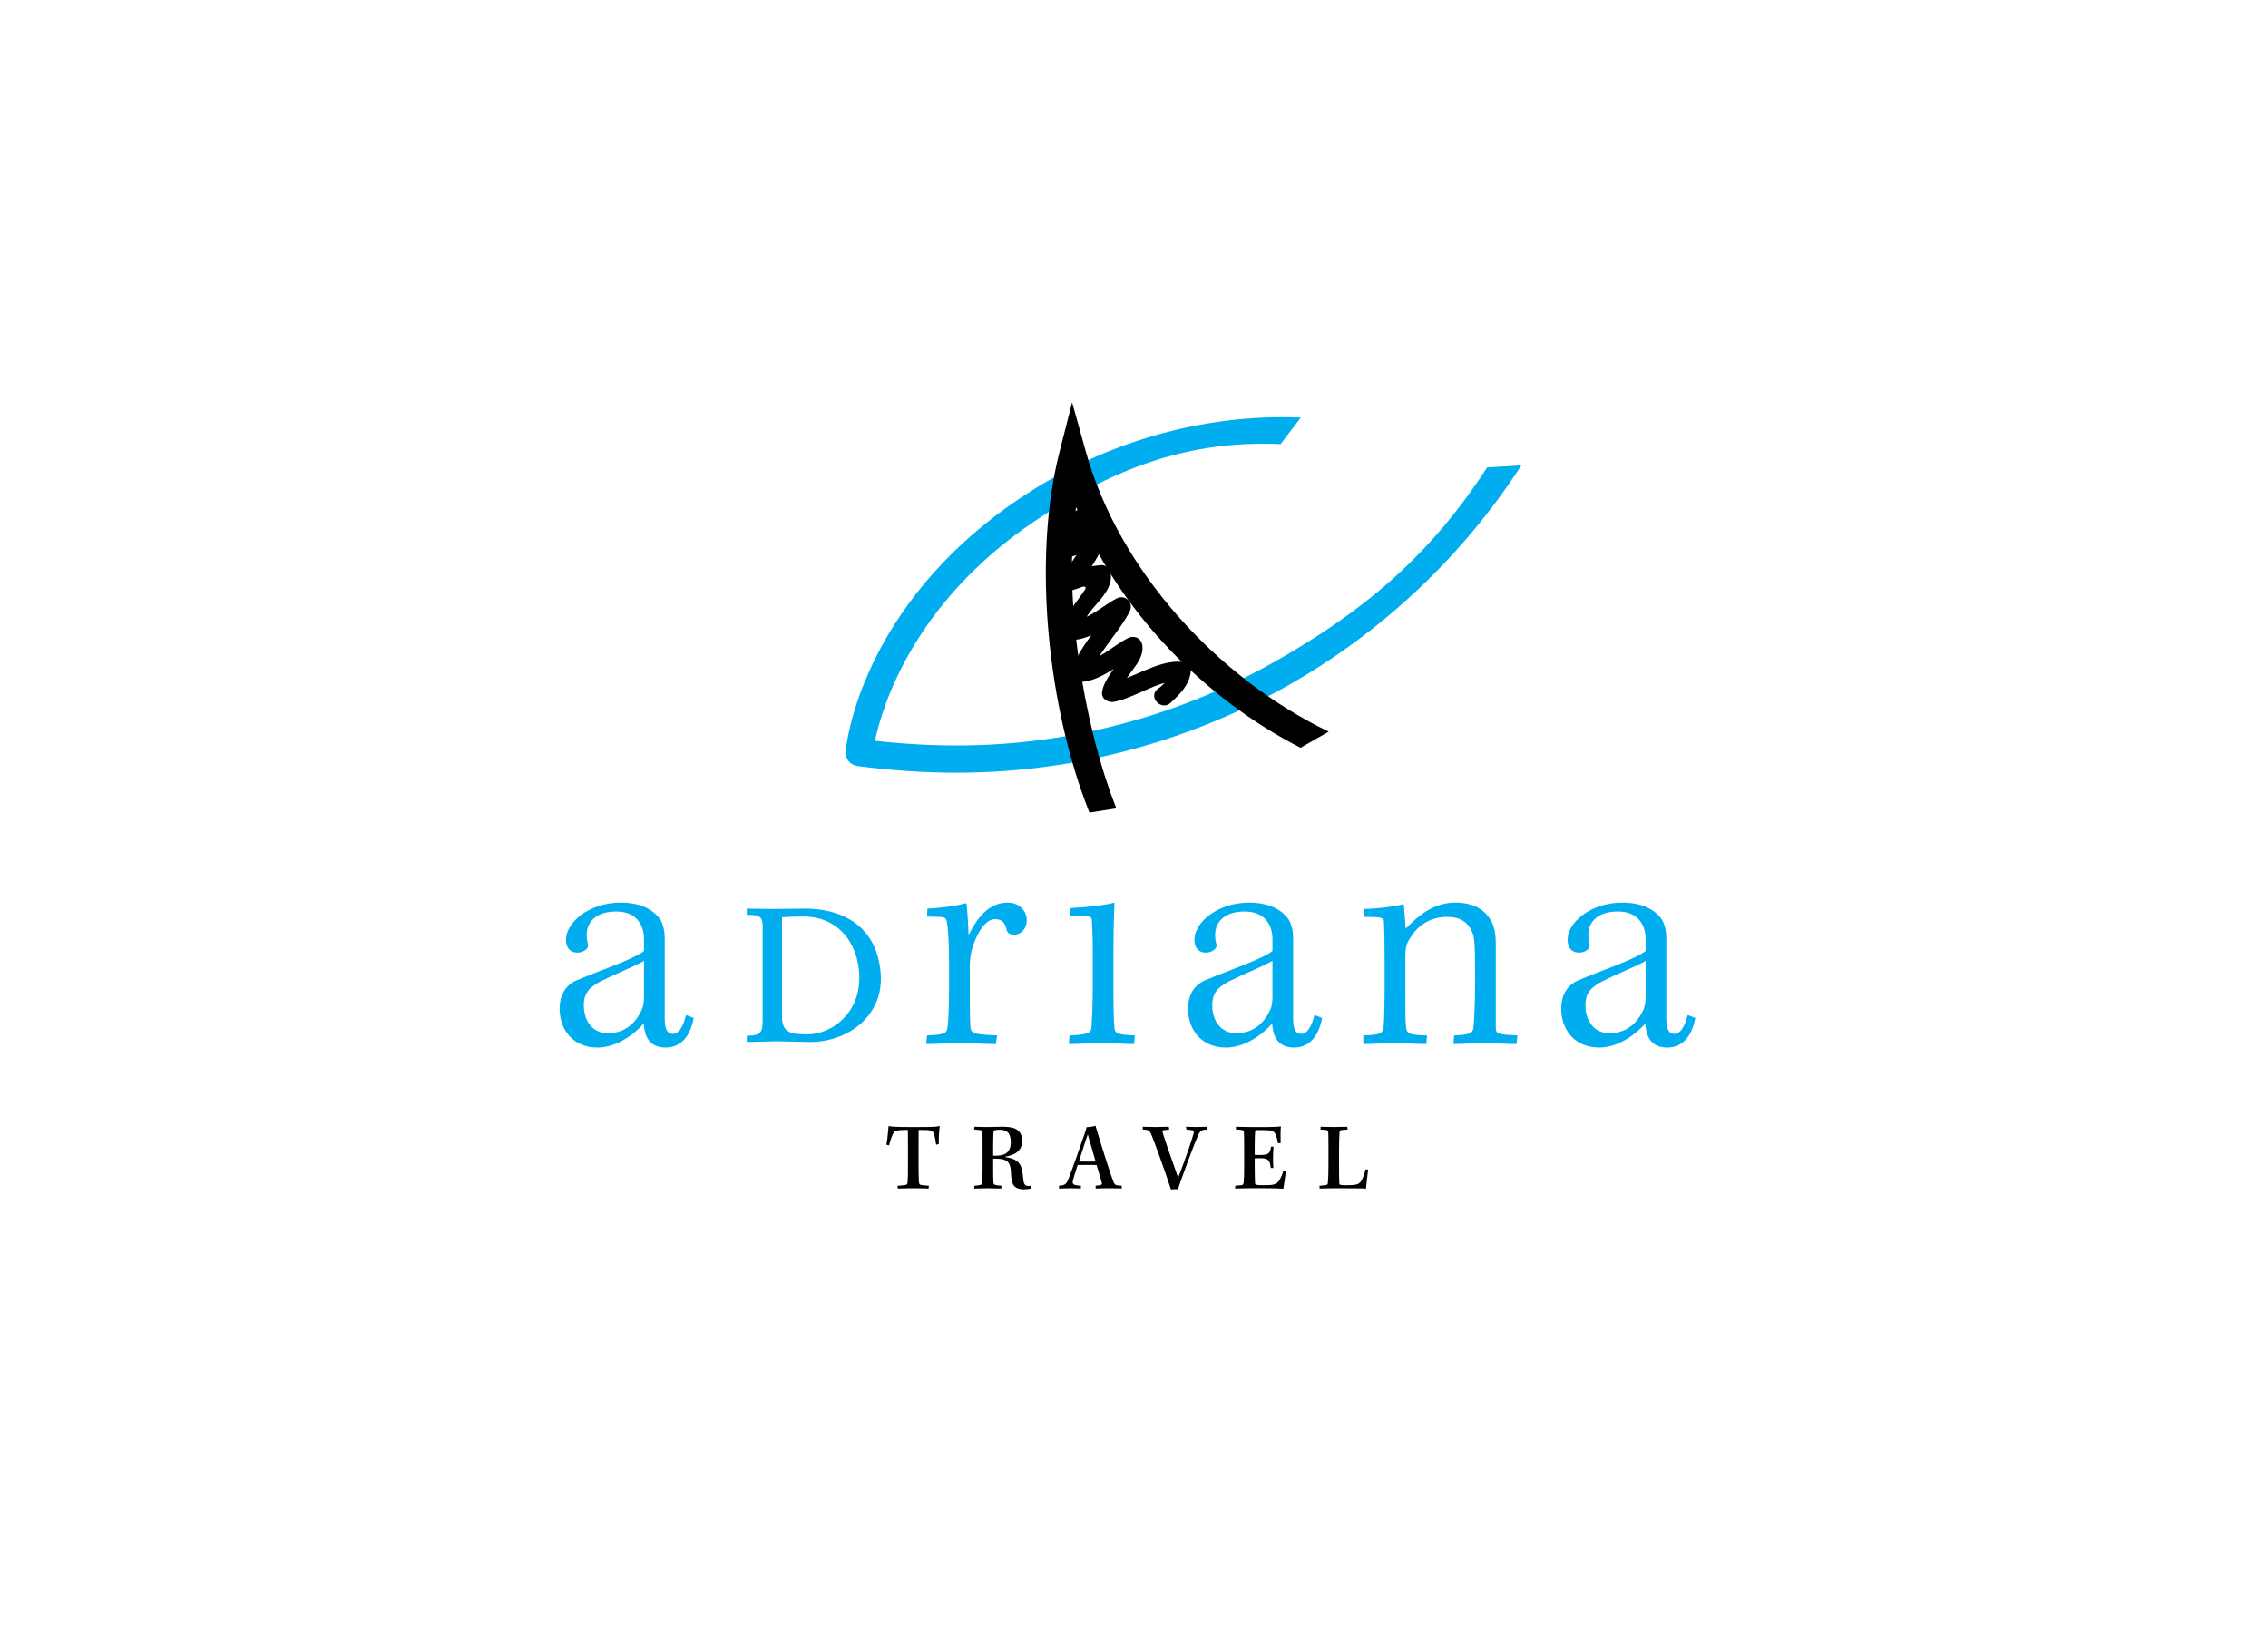 <svg width="265" height="190" viewBox="0 0 265 190" fill="none" xmlns="http://www.w3.org/2000/svg">
<path d="M107.327 136.052C107.327 137.198 107.35 137.821 107.372 138.104C107.395 138.32 107.452 138.411 107.667 138.433C108.041 138.479 108.2 138.5 108.529 138.512L108.506 138.841C108.143 138.841 107.384 138.807 106.601 138.807C106.057 138.807 105.434 138.841 104.901 138.841L104.867 138.524C105.105 138.512 105.32 138.479 105.672 138.444C105.91 138.423 106.035 138.354 106.046 138.138C106.08 137.752 106.091 137.242 106.091 136.041V133.614C106.091 132.865 106.091 132.31 106.08 132.004C104.629 132.004 104.493 132.107 104.3 132.549C104.119 132.945 104.005 133.354 103.88 133.807L103.574 133.728C103.688 133.15 103.778 132.05 103.824 131.551C104.164 131.631 104.901 131.664 106.25 131.664H107.18C108.823 131.664 109.368 131.652 109.798 131.551C109.776 131.733 109.662 132.776 109.696 133.637L109.379 133.74C109.3 133.059 109.186 132.618 109.096 132.401C108.982 132.095 108.789 131.982 107.338 132.005C107.338 132.3 107.327 132.901 107.327 133.513V136.052V136.052Z" fill="black"/>
<path d="M114.809 134.033C114.809 132.957 114.798 132.525 114.786 132.276C114.775 132.117 114.718 132.038 114.492 132.015L113.811 131.947L113.868 131.631C114.118 131.631 114.753 131.664 115.297 131.664C115.852 131.664 116.476 131.631 117.065 131.631C118.176 131.631 118.675 131.801 118.993 132.107C119.321 132.413 119.435 132.855 119.435 133.274C119.435 134.489 118.516 134.953 117.451 135.123V135.169C118.539 135.304 119.231 135.701 119.412 136.665C119.491 137.005 119.537 137.448 119.571 137.821C119.616 138.32 119.797 138.547 120.172 138.547C120.262 138.547 120.41 138.525 120.489 138.49L120.444 138.83C120.296 138.888 119.922 138.933 119.639 138.933C118.698 138.933 118.244 138.547 118.165 137.572C118.142 137.256 118.12 136.949 118.097 136.632C117.995 135.578 117.428 135.362 116.374 135.362H116.045V136.484C116.045 137.38 116.056 137.799 116.079 138.129C116.102 138.412 116.204 138.457 117.02 138.514L116.986 138.843C116.589 138.843 115.898 138.809 115.41 138.809C114.798 138.809 114.242 138.843 113.834 138.843L113.846 138.514C114.582 138.469 114.753 138.412 114.764 138.174C114.786 137.913 114.809 137.438 114.809 136.383V134.033V134.033ZM116.044 135.009H116.373C117.518 135.009 118.107 134.567 118.107 133.399C118.107 133.014 118.017 132.663 117.88 132.446C117.711 132.186 117.427 131.982 116.77 131.982C116.554 131.982 116.361 132.004 116.248 132.039C116.146 132.061 116.101 132.118 116.089 132.243C116.078 132.38 116.044 132.776 116.044 133.774V135.009V135.009Z" fill="black"/>
<path d="M131.063 138.841C130.791 138.829 130.201 138.807 129.6 138.807C129.022 138.807 128.569 138.829 128.024 138.841L128.013 138.512C128.693 138.455 128.795 138.41 128.739 138.172C128.637 137.776 128.342 136.8 128.126 136.098C127.922 136.086 127.458 136.086 126.993 136.086C126.539 136.086 126.097 136.086 125.916 136.098C125.61 137.061 125.451 137.549 125.372 137.855C125.258 138.342 125.372 138.456 126.301 138.512L126.29 138.841C125.927 138.841 125.576 138.807 125.065 138.807C124.725 138.807 124.181 138.841 123.739 138.841V138.512C124.363 138.467 124.578 138.387 124.827 137.764C125.201 136.846 126.448 133.309 126.755 132.368C126.868 132.051 126.925 131.88 126.948 131.688C127.197 131.676 127.786 131.608 128.002 131.517C128.557 133.399 129.725 137.174 130.145 138.161C130.247 138.378 130.371 138.456 130.632 138.479L131.063 138.512V138.841V138.841ZM126.063 135.689C126.244 135.7 126.664 135.7 127.072 135.7C127.48 135.7 127.877 135.7 128.013 135.689C127.741 134.691 127.378 133.489 127.095 132.525C126.824 133.342 126.495 134.295 126.063 135.689Z" fill="black"/>
<path d="M133.512 131.631C133.784 131.631 134.453 131.664 135.009 131.664C135.507 131.664 136.03 131.631 136.563 131.631L136.619 131.959L136.019 132.027C135.826 132.049 135.791 132.106 135.836 132.277C135.95 132.741 136.97 135.666 137.661 137.582C138.421 135.587 139.283 133.195 139.475 132.344C139.521 132.141 139.463 132.061 139.293 132.038C139.089 132.016 138.862 131.981 138.624 131.959L138.567 131.631C138.794 131.631 139.304 131.664 139.781 131.664C140.166 131.664 140.563 131.631 141.039 131.631L141.107 131.959C140.415 131.971 140.234 132.084 139.973 132.662C139.496 133.75 138.443 136.562 137.625 138.932C137.434 138.898 136.979 138.92 136.821 138.954C136.072 136.652 134.882 133.398 134.485 132.446C134.292 132.05 134.145 131.981 133.533 131.959L133.512 131.631Z" fill="black"/>
<path d="M144.405 131.631C144.745 131.631 145.539 131.664 146.117 131.664H148.044C148.792 131.664 149.416 131.631 149.665 131.585C149.62 131.902 149.608 132.957 149.632 133.535L149.325 133.557C149.28 133.251 149.188 132.876 149.053 132.559C148.861 132.128 148.679 132.027 147.591 132.027H146.843C146.695 132.027 146.661 132.072 146.65 132.209C146.628 132.549 146.604 133.093 146.604 133.717V134.918C146.729 134.93 147.082 134.93 147.251 134.93C148.237 134.93 148.407 134.714 148.509 133.954H148.804C148.736 134.725 148.725 135.735 148.782 136.448L148.475 136.437C148.384 135.597 148.26 135.302 147.24 135.302C147.036 135.302 146.729 135.302 146.604 135.325V136.356C146.604 137.047 146.617 137.775 146.638 138.17C146.65 138.397 146.718 138.453 147.67 138.453C148.713 138.453 149.031 138.385 149.337 138.068C149.608 137.784 149.836 137.195 149.96 136.741L150.244 136.787C150.231 137.058 150.006 138.566 149.949 138.861C149.562 138.827 148.838 138.804 147.534 138.804H146.128C145.55 138.804 144.711 138.838 144.314 138.838L144.327 138.521L145.007 138.453C145.234 138.441 145.302 138.34 145.324 138.045C145.357 137.604 145.37 137.036 145.37 136.322V133.986C145.37 133.158 145.357 132.591 145.347 132.275C145.336 132.082 145.245 132.013 144.973 131.991L144.407 131.945V131.631H144.405Z" fill="black"/>
<path d="M159.868 136.63C159.777 137.151 159.687 138.138 159.607 138.852C159.403 138.83 158.904 138.819 158.235 138.819C157.578 138.807 156.727 138.807 155.877 138.807C155.378 138.807 154.46 138.841 154.178 138.841V138.512L154.813 138.455C155.062 138.422 155.141 138.364 155.153 138.172C155.187 137.809 155.221 137.084 155.221 136.154V133.75C155.221 132.854 155.208 132.492 155.198 132.254C155.187 132.084 155.107 132.016 154.88 132.004L154.291 131.959L154.303 131.631C154.61 131.631 155.403 131.664 155.845 131.664C156.276 131.664 156.785 131.631 157.42 131.631L157.454 131.959L156.83 132.004C156.593 132.027 156.525 132.095 156.514 132.299C156.491 132.719 156.456 133.32 156.456 134.193V136.188C156.456 137.118 156.469 137.958 156.49 138.263C156.502 138.387 156.57 138.455 157.239 138.455C158.385 138.455 158.746 138.387 159.008 138.014C159.245 137.673 159.404 137.186 159.552 136.619L159.868 136.63Z" fill="black"/>
<path d="M111.793 90.268C108.029 90.268 104.136 90.007 100.181 89.489C99.335 89.376 98.728 88.619 98.804 87.768C98.866 87.081 100.537 70.783 119.073 58.279C128.882 51.662 140.536 48.304 151.988 48.786L149.622 51.884C138.917 51.403 130.101 54.676 120.852 60.912C106.811 70.385 103.125 82.353 102.234 86.536C106.464 87.013 110.605 87.184 114.569 87.036C126.629 86.594 138.549 83.209 149.039 77.247C159.532 71.286 167.208 64.744 173.757 54.609L177.759 54.369C170.935 64.929 161.545 73.798 150.611 80.011C139.68 86.225 127.256 89.755 114.685 90.215C113.73 90.249 112.766 90.268 111.793 90.268Z" fill="#00AEEF"/>
<path d="M127.297 94.929C122.461 82.81 120.575 65.433 123.797 52.788L125.271 47L126.87 52.754C130.697 66.526 142.126 79.143 155.25 85.475L151.959 87.355C140.818 81.667 130.737 71.475 125.733 59.235C124.175 69.566 126.566 84.718 130.44 94.428L127.297 94.929Z" fill="black"/>
<path d="M125.117 60.368C124.87 61.283 124.096 62.645 123.534 63.486C122.934 64.386 123.923 65.244 124.789 65.118C126.172 64.917 127.121 63.959 128.424 63.489C127.968 63.033 127.513 62.578 127.057 62.122C126.628 63.901 125.102 65.828 124.046 67.317C123.46 68.143 124.426 69.174 125.301 68.949C126.201 68.718 126.805 68.272 126.857 68.718C126.868 68.813 125.428 70.776 125.603 70.506C124.946 71.52 124.28 72.427 124.186 73.642C124.14 74.238 124.732 74.759 125.297 74.754C127.586 74.732 129.648 72.81 131.597 71.826C131.09 71.319 130.584 70.812 130.077 70.306C128.669 73.096 126.214 75.29 125.235 78.258C125.016 78.923 125.607 79.699 126.307 79.664C128.7 79.544 130.844 77.461 132.939 76.457C132.382 76.137 131.825 75.817 131.267 75.498C131.406 77.207 128.926 79.035 128.767 80.917C128.702 81.69 129.526 82.113 130.173 81.988C132.685 81.506 135.419 79.38 138.019 79.525L136.909 78.415C136.572 79.278 136.004 79.985 135.204 80.533C134.153 81.509 135.727 83.077 136.774 82.104C137.899 81.058 138.99 79.989 139.13 78.415C139.186 77.793 138.575 77.335 138.019 77.304C135.136 77.141 132.386 79.307 129.583 79.846C130.051 80.203 130.52 80.56 130.989 80.917C131.157 78.929 133.656 77.568 133.489 75.498C133.42 74.624 132.609 74.159 131.819 74.538C130.244 75.293 128.086 77.353 126.308 77.442C126.665 77.911 127.022 78.38 127.379 78.848C128.239 76.242 130.759 73.878 131.997 71.428C132.505 70.421 131.485 69.398 130.477 69.907C129.039 70.634 126.991 72.515 125.298 72.532L126.409 73.642C126.611 71.024 130.24 69.671 129.762 66.834C129.687 66.389 129.137 65.983 128.691 66.017C127.282 66.126 126.085 66.454 124.711 66.806C125.129 67.35 125.547 67.894 125.965 68.438C127.17 66.74 128.706 64.763 129.201 62.713C129.386 61.948 128.669 61.046 127.834 61.347C126.609 61.788 125.493 62.787 124.199 62.975C124.618 63.519 125.035 64.063 125.454 64.607C126.22 63.46 126.902 62.29 127.26 60.958C127.632 59.576 125.489 58.986 125.117 60.368Z" fill="black"/>
<path d="M110.891 112.179C110.891 109.76 110.743 108.235 110.631 107.64C110.557 107.303 110.37 107.118 109.849 107.118L108.323 107.08L108.361 106.15C109.7 106.077 111.598 105.889 112.827 105.517L112.938 105.629C113.05 106.597 113.161 108.531 113.161 109.127H113.236C114.129 107.341 115.468 105.443 117.738 105.443C119.227 105.443 119.972 106.558 119.972 107.453C119.972 108.755 119.041 109.202 118.52 109.202C118.036 109.202 117.738 109.015 117.627 108.68C117.441 107.861 117.181 107.378 116.25 107.378C115.059 107.378 114.017 109.239 113.534 111.026C113.384 111.656 113.31 112.29 113.31 113.032C113.31 117.425 113.31 118.952 113.384 119.882C113.422 120.701 113.682 120.85 116.511 120.96L116.361 121.965C115.245 121.965 113.534 121.855 112.082 121.855C110.593 121.855 109.478 121.965 108.212 121.965L108.323 120.96C110.296 120.887 110.631 120.701 110.705 120.068C110.817 119.324 110.891 117.611 110.891 115.38V112.179Z" fill="#00AEEF"/>
<path d="M132.52 121.965C131.516 121.965 130.176 121.855 128.65 121.855C127.087 121.855 126.008 121.965 124.891 121.965L124.966 120.96C127.199 120.887 127.495 120.626 127.533 119.992C127.571 119.249 127.683 117.648 127.683 115.415V111.322C127.683 109.164 127.607 108.01 127.571 107.453C127.533 107.006 127.124 106.931 125.04 107.006L125.114 106.076C126.603 106.001 128.836 105.815 130.212 105.443C130.176 106.373 130.101 108.644 130.101 111.136V115.414C130.101 117.834 130.138 119.21 130.212 119.991C130.212 120.737 130.66 120.886 132.594 120.959L132.52 121.965Z" fill="#00AEEF"/>
<path d="M148.676 109.685C148.676 108.16 147.857 106.485 145.439 106.485C143.058 106.485 141.978 107.713 141.978 109.24C141.978 109.651 142.052 110.057 142.126 110.318C142.201 110.58 142.015 110.876 141.828 110.989C141.568 111.175 141.307 111.286 140.861 111.286C140.191 111.286 139.558 110.876 139.558 109.761C139.558 107.862 142.125 105.445 145.958 105.445C148.824 105.445 150.089 106.709 150.572 107.418C150.87 107.9 151.094 108.757 151.094 109.463V119.027C151.094 120.516 151.576 120.777 152.061 120.777C152.656 120.777 153.213 120.107 153.586 118.58L154.48 118.917C153.997 121.521 152.619 122.376 151.205 122.376C149.346 122.376 148.75 121.15 148.639 119.585C146.964 121.409 144.991 122.376 143.242 122.376C140.451 122.376 138.814 120.369 138.814 117.837C138.814 116.46 139.334 115.12 140.898 114.487C143.502 113.372 147.373 112.105 148.675 111.1V109.685H148.676ZM141.643 117.463C141.643 119.286 142.686 120.701 144.434 120.701C146.406 120.701 147.708 119.583 148.453 117.872C148.641 117.425 148.677 116.829 148.677 116.42V112.252C147.598 112.885 145.253 113.814 143.69 114.599C142.537 115.23 141.644 115.789 141.644 117.425V117.463H141.643Z" fill="#00AEEF"/>
<path d="M75.249 109.685C75.249 108.16 74.43 106.485 72.012 106.485C69.63 106.485 68.551 107.713 68.551 109.24C68.551 109.651 68.625 110.057 68.7 110.318C68.775 110.58 68.588 110.876 68.402 110.989C68.142 111.175 67.881 111.286 67.435 111.286C66.765 111.286 66.132 110.876 66.132 109.761C66.132 107.862 68.7 105.445 72.533 105.445C75.399 105.445 76.664 106.709 77.147 107.418C77.445 107.9 77.669 108.757 77.669 109.463V119.027C77.669 120.516 78.152 120.777 78.636 120.777C79.231 120.777 79.789 120.107 80.162 118.58L81.055 118.917C80.572 121.521 79.194 122.376 77.78 122.376C75.92 122.376 75.325 121.15 75.213 119.585C73.538 121.409 71.565 122.376 69.816 122.376C67.025 122.376 65.388 120.369 65.388 117.837C65.388 116.46 65.908 115.12 67.472 114.487C70.076 113.372 73.947 112.105 75.249 111.1V109.685ZM68.216 117.463C68.216 119.286 69.258 120.701 71.007 120.701C72.979 120.701 74.282 119.583 75.026 117.872C75.213 117.425 75.249 116.829 75.249 116.42V112.252C74.17 112.885 71.826 113.814 70.262 114.599C69.109 115.23 68.216 115.789 68.216 117.425V117.463Z" fill="#00AEEF"/>
<path d="M192.281 109.685C192.281 108.16 191.462 106.485 189.044 106.485C186.662 106.485 185.583 107.713 185.583 109.24C185.583 109.651 185.657 110.057 185.731 110.318C185.806 110.58 185.62 110.876 185.433 110.989C185.173 111.175 184.912 111.286 184.466 111.286C183.796 111.286 183.163 110.876 183.163 109.761C183.163 107.862 185.73 105.445 189.563 105.445C192.429 105.445 193.694 106.709 194.177 107.418C194.475 107.9 194.699 108.757 194.699 109.463V119.027C194.699 120.516 195.181 120.777 195.666 120.777C196.261 120.777 196.818 120.107 197.191 118.58L198.085 118.917C197.602 121.521 196.224 122.376 194.81 122.376C192.951 122.376 192.355 121.15 192.244 119.585C190.568 121.409 188.596 122.376 186.847 122.376C184.056 122.376 182.419 120.369 182.419 117.837C182.419 116.46 182.939 115.12 184.503 114.487C187.107 113.372 190.978 112.105 192.28 111.1V109.685H192.281ZM185.248 117.463C185.248 119.286 186.29 120.701 188.039 120.701C190.011 120.701 191.313 119.583 192.058 117.872C192.246 117.425 192.282 116.829 192.282 116.42V112.252C191.203 112.885 188.858 113.814 187.295 114.599C186.142 115.23 185.249 115.789 185.249 117.425V117.463H185.248Z" fill="#00AEEF"/>
<path d="M159.292 120.96C161.228 120.887 161.6 120.774 161.674 119.882C161.749 118.767 161.786 117.388 161.786 115.604V112.366C161.786 110.318 161.749 108.645 161.711 107.713C161.674 107.155 161.376 107.118 159.33 107.118L159.404 106.189C160.891 106.15 162.605 105.964 164.018 105.629C164.092 106.335 164.205 107.974 164.242 108.493C165.544 107.154 167.368 105.443 170.047 105.443C172.541 105.443 173.769 106.596 174.327 107.787C174.625 108.383 174.773 109.202 174.773 110.094V119.992C174.773 120.811 174.997 120.849 177.303 120.96L177.193 121.965C176.188 121.965 174.847 121.856 173.322 121.856C171.908 121.856 170.829 121.965 169.824 121.965L169.898 120.96C171.721 120.887 172.093 120.701 172.169 120.03C172.243 119.211 172.356 117.351 172.356 114.412C172.356 109.87 172.281 109.426 171.947 108.755C171.463 107.712 170.606 107.117 169.118 107.117C167.033 107.117 165.545 108.159 164.616 109.835C164.28 110.393 164.206 110.95 164.206 111.843V116.123C164.206 117.686 164.206 119.211 164.28 119.957C164.353 120.738 164.652 120.925 166.736 120.96L166.662 121.965C165.657 121.965 163.908 121.856 162.792 121.856C161.526 121.856 160.372 121.965 159.293 121.965V120.96H159.292Z" fill="#00AEEF"/>
<path d="M94.517 121.723L90.766 121.641L87.257 121.723V120.996C88.951 120.996 89.111 120.553 89.111 119.1V108.289C89.111 106.958 88.667 106.877 87.257 106.877V106.149L90.402 106.191L93.993 106.149C98.028 106.109 102.263 107.884 102.867 113.331C103.513 118.576 99.077 121.804 94.517 121.723ZM93.913 107.078C93.025 107.078 92.54 107.078 91.37 107.159V118.736C91.37 120.552 92.258 120.836 94.316 120.836C97.14 120.836 100.448 118.455 100.407 114.138C100.327 109.942 97.745 107.078 93.913 107.078Z" fill="#00AEEF"/>
</svg>

